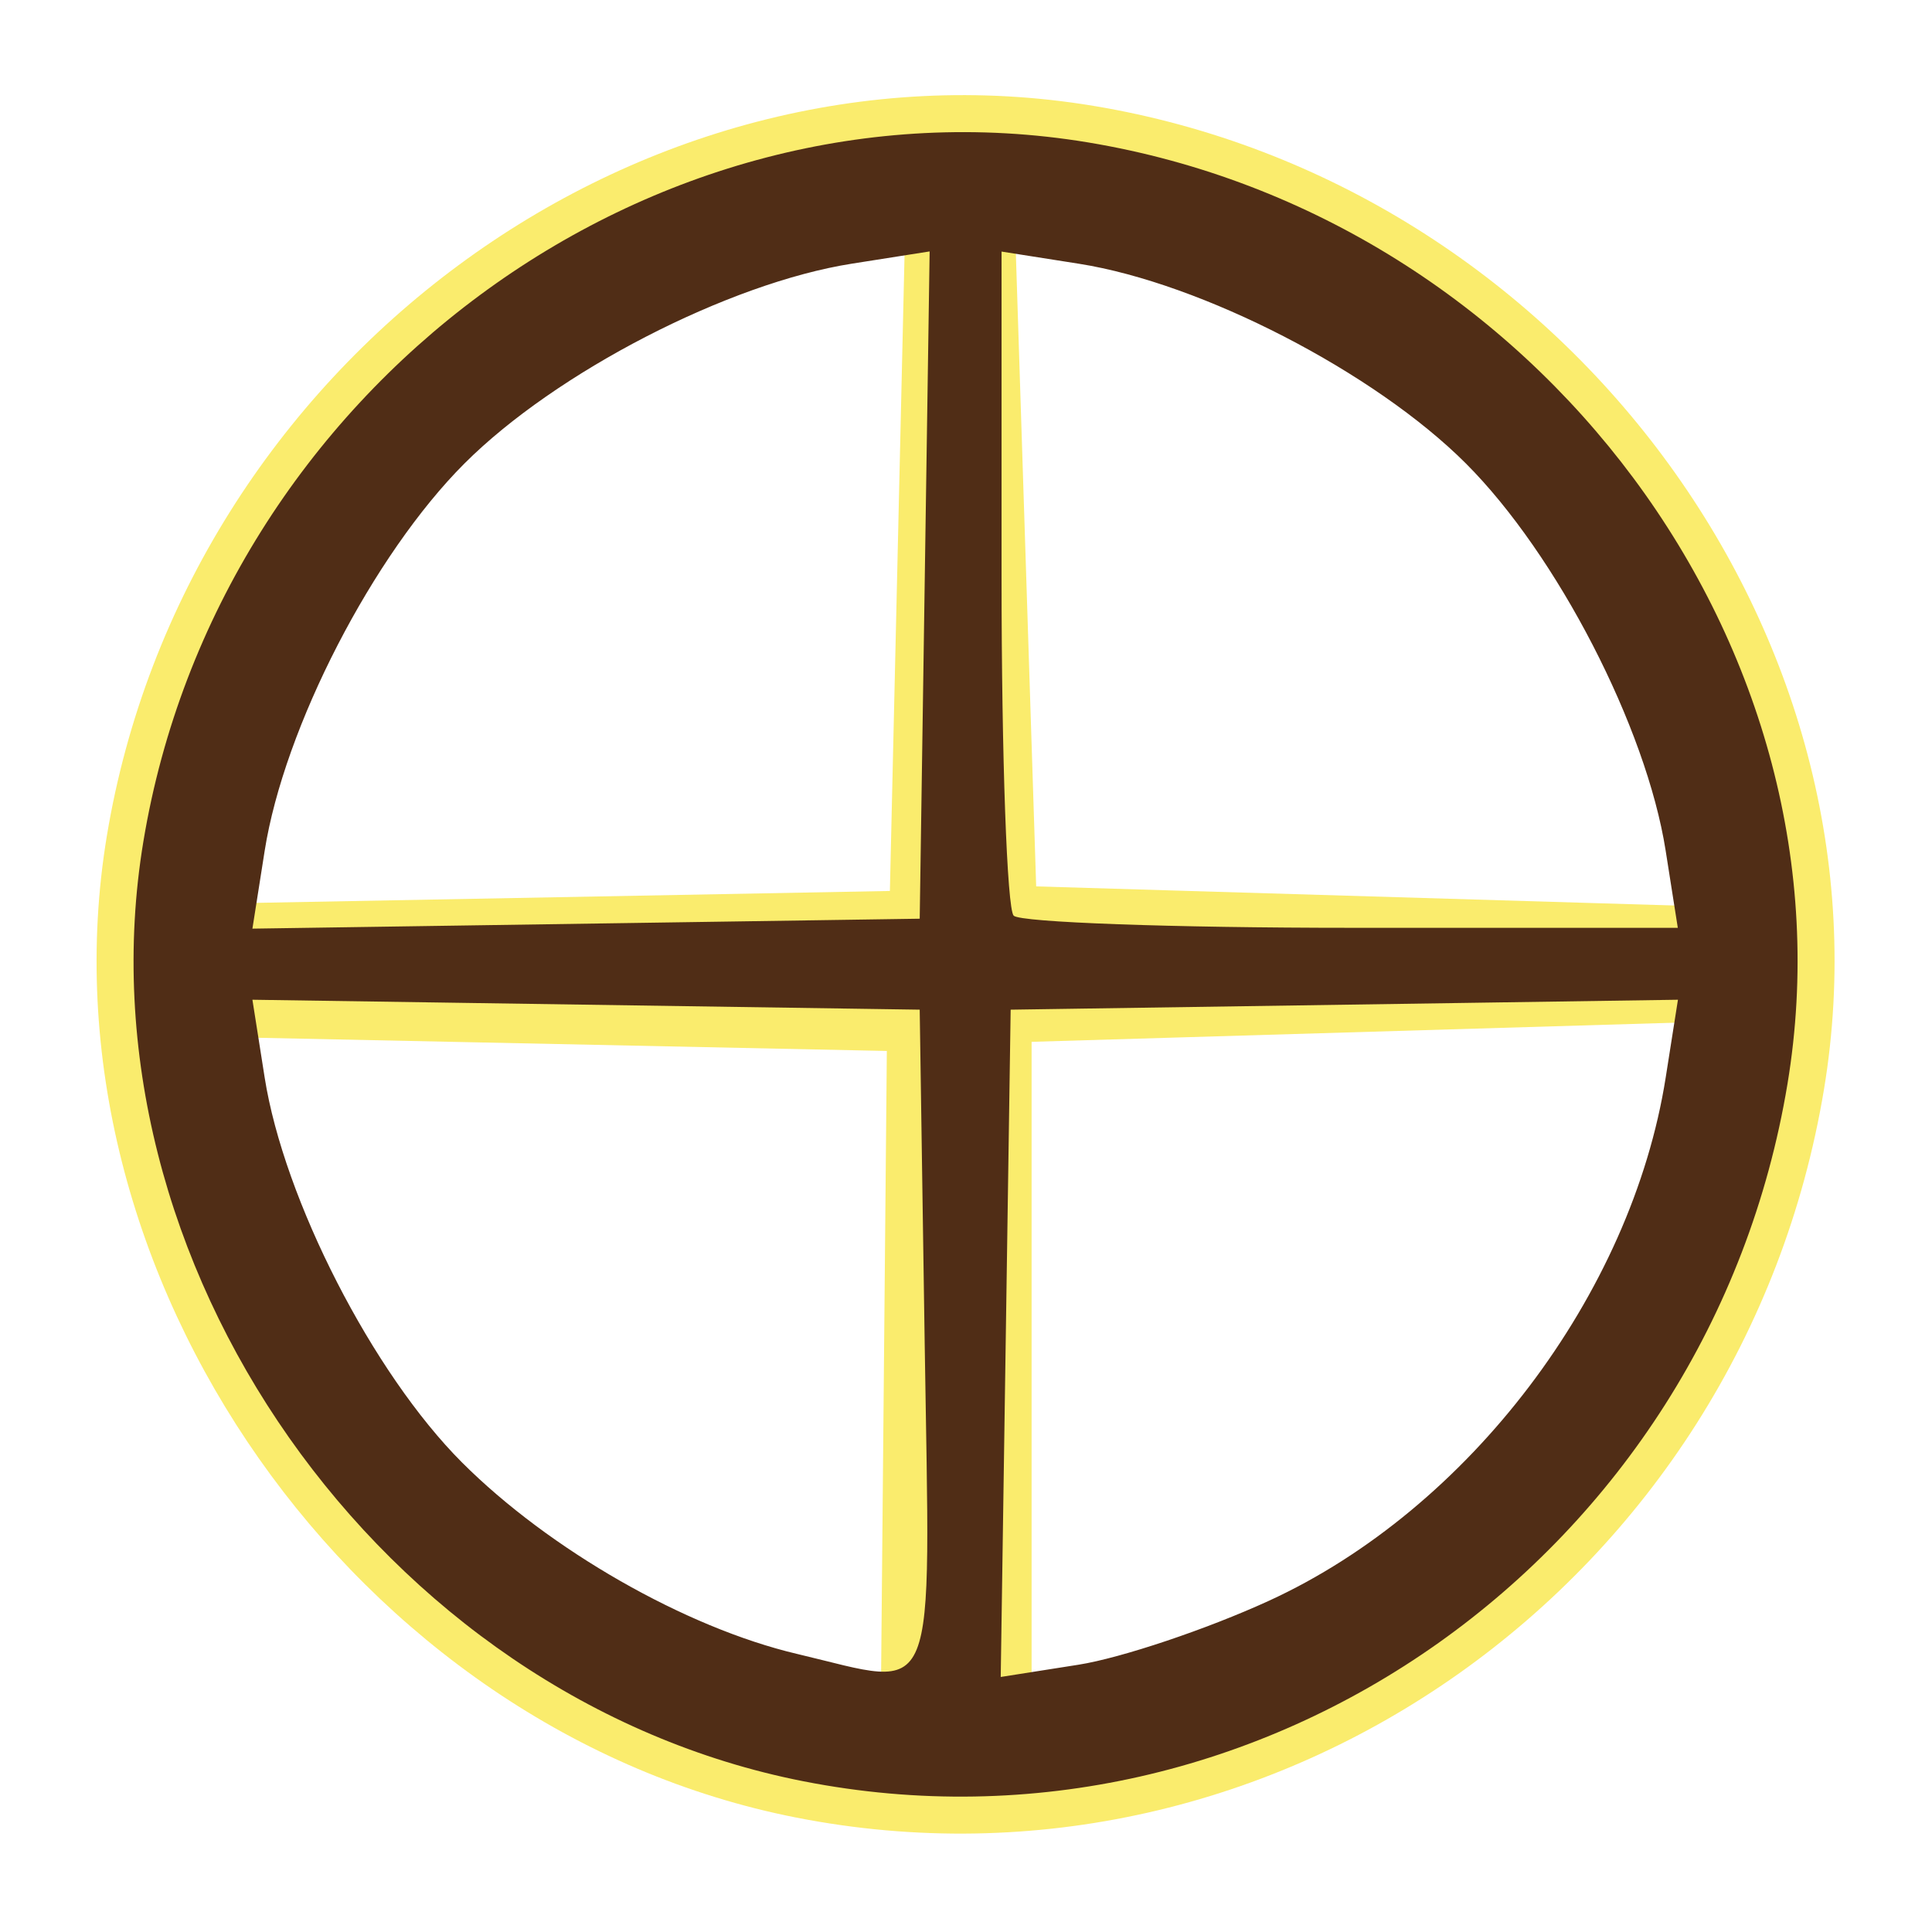 <?xml version="1.0" encoding="UTF-8" standalone="no"?>
<!-- Created with Inkscape (http://www.inkscape.org/) -->

<svg
   xmlns:dc="http://purl.org/dc/elements/1.1/"
   xmlns:cc="http://creativecommons.org/ns#"
   xmlns:rdf="http://www.w3.org/1999/02/22-rdf-syntax-ns#"
   xmlns:svg="http://www.w3.org/2000/svg"
   xmlns="http://www.w3.org/2000/svg"
   xmlns:sodipodi="http://sodipodi.sourceforge.net/DTD/sodipodi-0.dtd"
   xmlns:inkscape="http://www.inkscape.org/namespaces/inkscape"
   width="500"
   height="500"
   id="svg2"
   version="1.1"
   inkscape:version="0.92.1 r15371"
   sodipodi:docname="0ad.svg">
  <defs
     id="defs4" />
  <sodipodi:namedview
     id="base"
     pagecolor="#ffffff"
     bordercolor="#666666"
     borderopacity="1.0"
     inkscape:pageopacity="0.0"
     inkscape:pageshadow="2"
     inkscape:zoom="0.60666665"
     inkscape:cx="312.68186"
     inkscape:cy="195.67424"
     inkscape:document-units="px"
     inkscape:current-layer="layer1"
     showgrid="false"
     inkscape:window-width="1366"
     inkscape:window-height="714"
     inkscape:window-x="0"
     inkscape:window-y="0"
     inkscape:window-maximized="1"
     inkscape:snap-global="false" />
  <g
     inkscape:label="Layer 1"
     inkscape:groupmode="layer"
     id="layer1"
     transform="translate(0,-552.362)">
    <g
       id="g884"
       transform="matrix(0.957,0,0,0.957,10.638,34.143)">
      <path
         inkscape:connector-curvature="0"
         id="path871"
         d="m 53.984,785.741 175.549,-3.297 4.121,-178.846 29.67,-2.06 5.769,179.67 178.846,5.357 v 31.319 l -180.082,5.357 v 180.082 l -40.797,1.648 1.648,-179.258 -176.786,-3.709 z"
         style="fill:#faec6d;fill-opacity:1;stroke:none;stroke-width:1px;stroke-linecap:butt;stroke-linejoin:miter;stroke-opacity:1" />
      <path
         inkscape:connector-curvature="0"
         id="path49-3"
         d="M 204.207,1033.025 C 84.936,1009.602 -1.852,886.028 17.776,767.574 38.92,639.974 160.965,549.648 284.559,570.128 411.712,591.198 502.48,713.349 482.15,836.038 460.108,969.054 333.908,1058.497 204.207,1033.025 Z m 34.24,-124.173 -1.4,-93.765 -94.237,-1.402 -94.237,-1.402 3.456,21.954 c 5.44,34.552 30.558,83.553 55.734,108.729 24.642,24.642 63.176,46.673 94.582,54.075 40.54,9.555 37.666,16.575 36.102,-88.187 z m 97.25,73.186 c 56.444,-25.883 102.406,-86.507 112.056,-147.803 l 3.457,-21.954 -94.237,1.402 -94.237,1.402 -1.402,94.237 -1.402,94.237 21.954,-3.457 c 12.074,-1.901 36.29,-10.03 53.812,-18.065 z m -97.248,-286.878 1.402,-94.237 -21.954,3.456 c -34.87,5.49 -83.634,30.639 -109.432,56.436 -25.798,25.798 -50.946,74.561 -56.436,109.432 l -3.456,21.954 94.237,-1.402 94.237,-1.402 z m 209.284,74.97 c -5.47,-34.759 -30.65,-83.548 -56.416,-109.314 -25.766,-25.766 -74.555,-50.946 -109.314,-56.416 l -21.836,-3.437 v 92.076 c 0,50.642 1.541,93.618 3.425,95.501 1.884,1.884 44.859,3.425 95.501,3.425 h 92.076 z"
         style="fill:#faec6d;fill-opacity:1;stroke-width:5.138" />
      <path
         inkscape:connector-curvature="0"
         id="path49"
         d="M 206.156,1023.21 C 91.96,1000.783 8.865,882.468 27.658,769.055 47.903,646.884 164.754,560.402 283.088,580.01 404.831,600.183 491.736,717.137 472.271,834.605 451.167,961.961 330.337,1047.598 206.156,1023.21 Z m 32.783,-118.889 -1.341,-89.775 -90.227,-1.343 -90.227,-1.343 3.309,21.019 c 5.209,33.082 29.257,79.998 53.362,104.102 23.594,23.594 60.488,44.687 90.558,51.774 38.815,9.148 36.063,15.869 34.565,-84.435 z m 93.111,70.072 c 54.042,-24.782 98.048,-82.826 107.288,-141.513 l 3.309,-21.019 -90.227,1.343 -90.227,1.343 -1.343,90.227 -1.343,90.227 21.019,-3.309 c 11.561,-1.82 34.745,-9.604 51.522,-17.297 z m -93.11,-274.67 1.343,-90.227 -21.019,3.309 c -33.387,5.257 -80.075,29.335 -104.775,54.035 -24.7,24.7 -48.778,71.389 -54.035,104.775 l -3.309,21.019 90.227,-1.343 90.227,-1.343 z m 200.379,71.78 c -5.238,-33.28 -29.346,-79.993 -54.016,-104.662 -24.67,-24.67 -71.382,-48.778 -104.662,-54.016 l -20.907,-3.29 v 88.158 c 0,48.487 1.476,89.634 3.279,91.437 1.804,1.804 42.951,3.279 91.437,3.279 h 88.158 z"
         style="fill:#502d16;fill-opacity:1;stroke-width:4.919" />
    </g>
  </g>
</svg>
